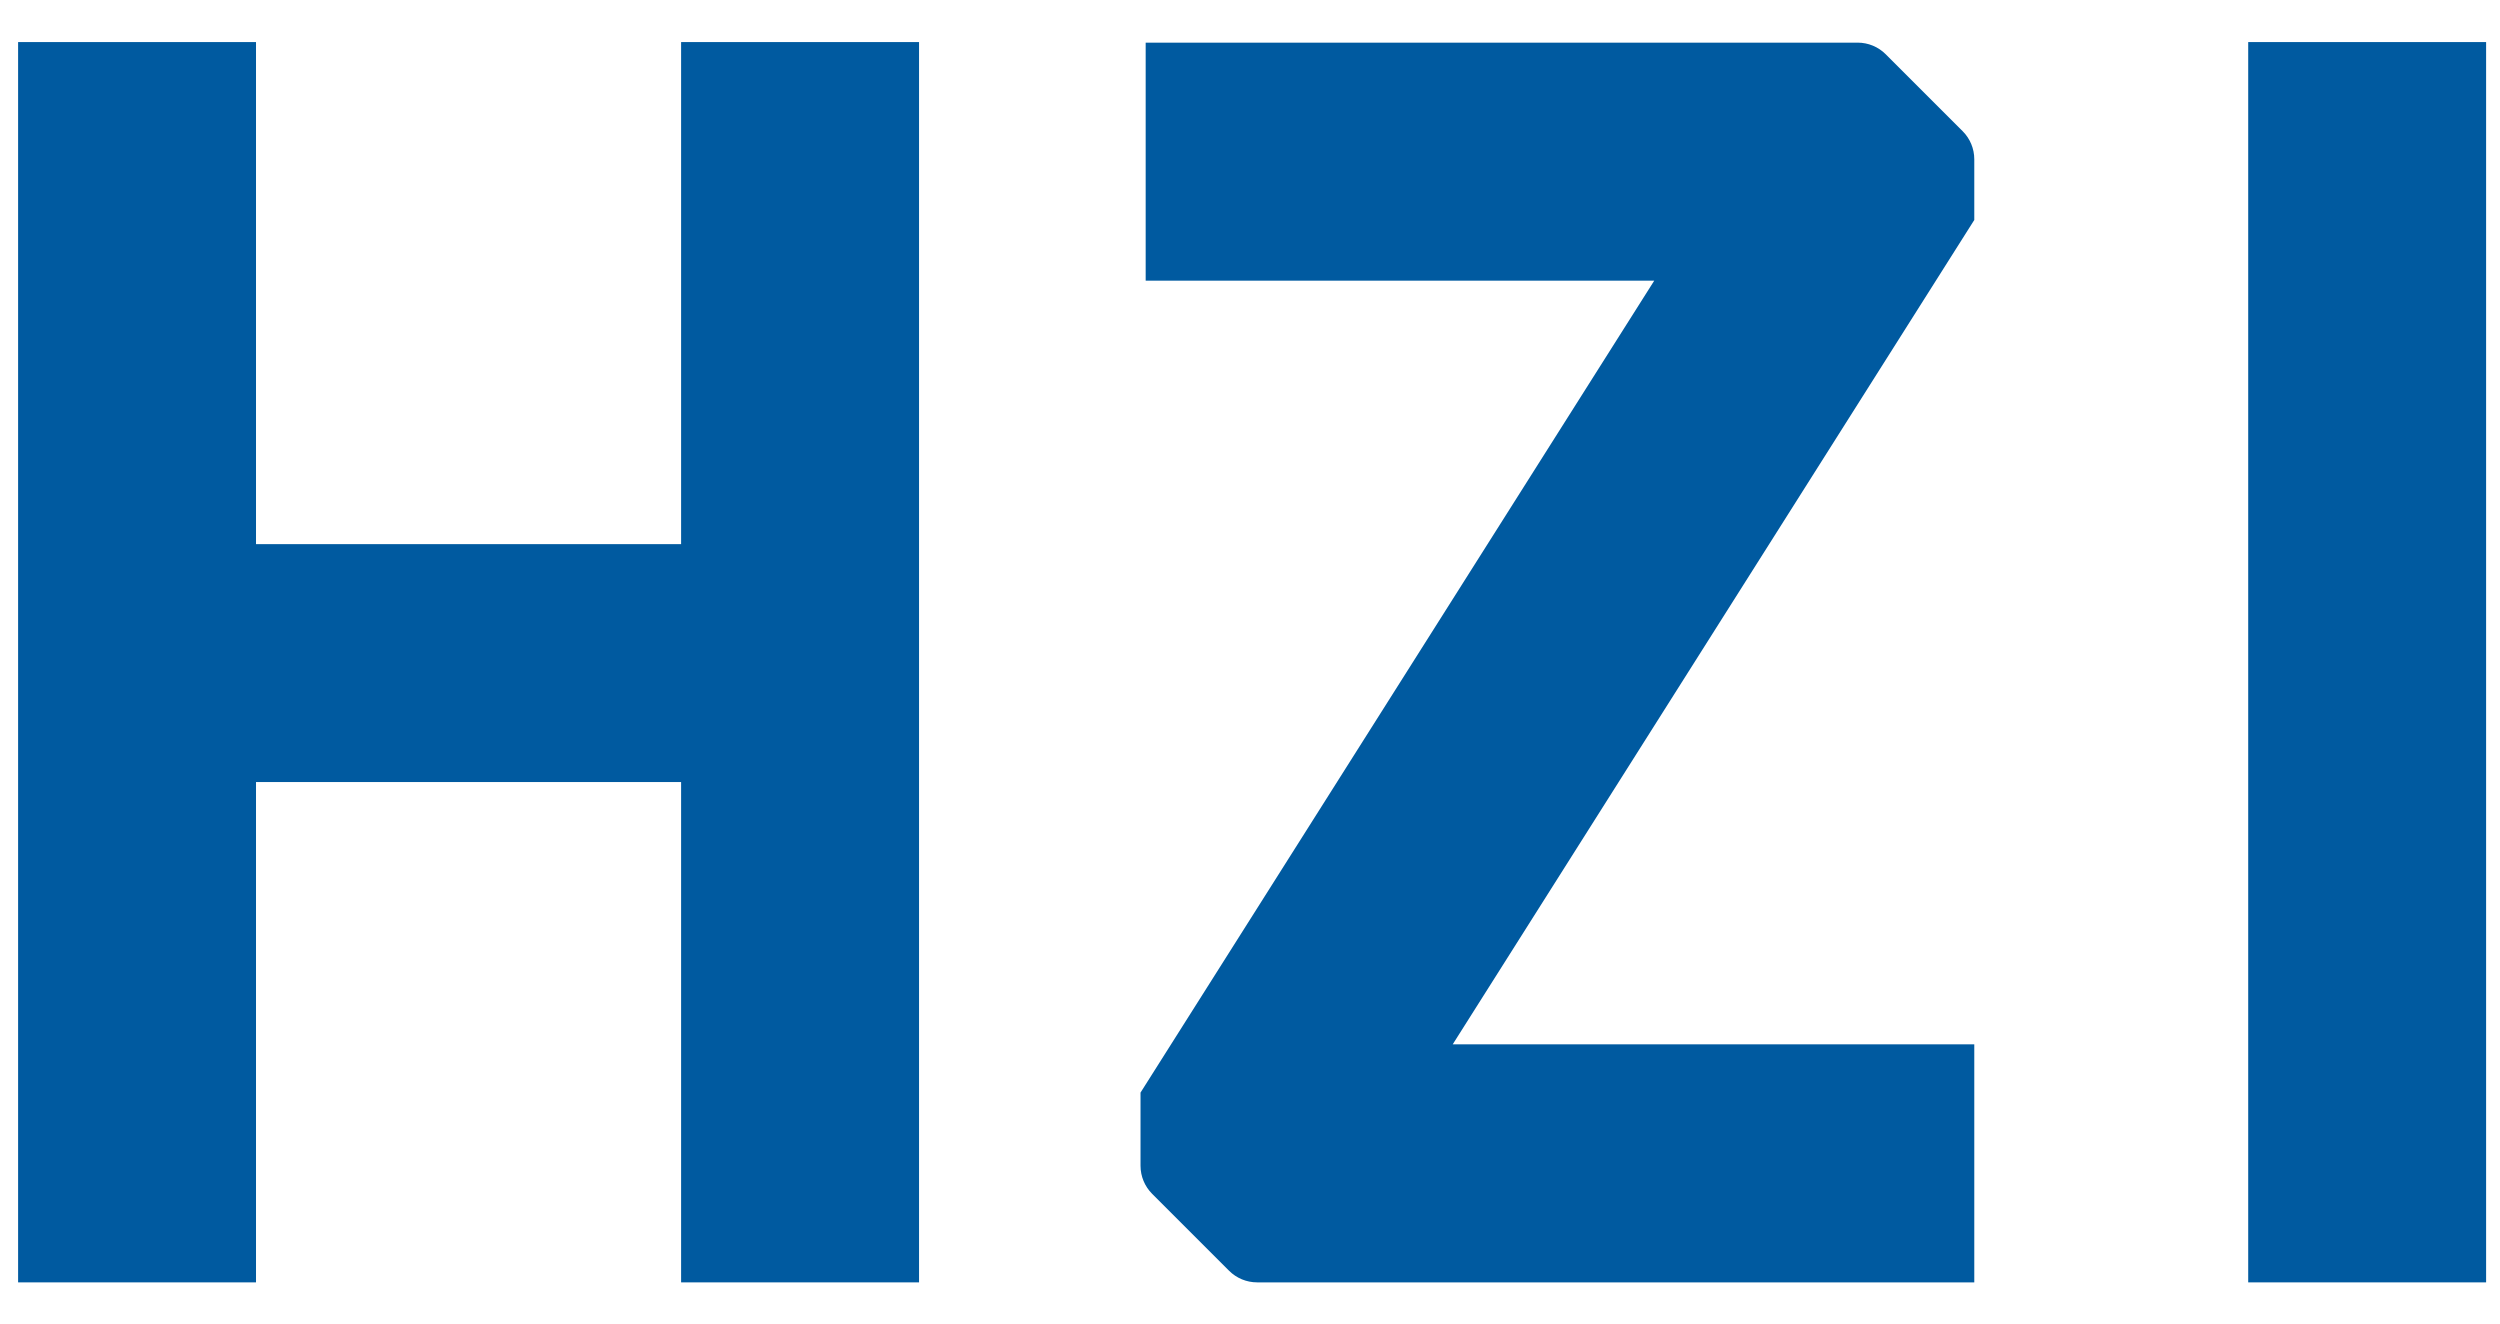 <?xml version="1.0" encoding="utf-8"?>
<!-- Generator: Adobe Illustrator 16.0.0, SVG Export Plug-In . SVG Version: 6.00 Build 0)  -->
<!DOCTYPE svg PUBLIC "-//W3C//DTD SVG 1.1//EN" "http://www.w3.org/Graphics/SVG/1.1/DTD/svg11.dtd">
<svg version="1.1" id="Layer_1" xmlns="http://www.w3.org/2000/svg" xmlns:xlink="http://www.w3.org/1999/xlink" x="0px" y="0px"
	 width="360px" height="190.72px" viewBox="731.601 5.502 360 190.72" enable-background="new 731.601 5.502 360 190.72"
	 xml:space="preserve">
<g>
	<title>background</title>
	<line id="canvas_background_1_" fill="none" x1="-1" y1="203.097" x2="-1" y2="-0.65"/>
</g>
<title>Layer 1</title>
<g id="Ebene_1">
	<g id="svg_41">
		<path id="svg_42" fill="#005AA0" d="M829.68,83.858V11.56h34.263v178.604H829.68v-72.048h-61.214v72.048h-34.258V11.56h34.258
			v72.298H829.68L829.68,83.858z"/>
		<path id="svg_43" fill="#005AA0" d="M999.107,11.642c1.518,0,2.973,0.604,4.041,1.677l11.08,11.079
			c1.068,1.068,1.67,2.523,1.67,4.036v8.743l-75.106,118.709h75.106v34.277H912.624c-1.513,0-2.967-0.603-4.037-1.673
			l-11.079-11.078c-1.069-1.074-1.672-2.524-1.672-4.041v-10.535L969.81,45.921h-73.232V11.643L999.107,11.642L999.107,11.642
			L999.107,11.642z"/>
		<path id="svg_44" fill="#005AA0" d="M1089.601,190.164h-34.258V11.56h34.258V190.164z"/>
	</g>
</g>
<g id="Ebene_2" display="none">
	<path id="svg_45" display="inline" fill="#BDC3C5" d="M617.722,184.067v-30.98h14.689v76.544h-14.689v-30.874H591.49v30.874
		h-14.682v-76.544h14.682v30.98H617.722L617.722,184.067z"/>
	<path id="svg_46" display="inline" fill="#BDC3C5" d="M562.119,184.067v-30.98h14.689v76.544h-14.689v-30.874h-26.232v30.874
		h-14.681v-76.544h14.681v30.98H562.119L562.119,184.067z"/>
	<path id="svg_47" display="inline" fill="#BDC3C5" d="M151.121,286.125v-30.979h14.689v76.544h-14.689v-30.874h-26.231v30.874
		h-14.682v-76.544h14.682v30.979H151.121L151.121,286.125z"/>
	<path id="svg_48" display="inline" fill="#BDC3C5" d="M95.516,286.125v-30.979h14.69v76.544h-14.69v-30.874H69.284v30.874H54.603
		v-76.544h14.681v30.979H95.516L95.516,286.125z"/>
	<path id="svg_49" display="inline" fill="#BDC3C5" d="M39.914,286.125v-30.979h14.689v76.544H39.914v-30.874H13.68v30.874H-1
		v-76.544H13.68v30.979H39.914L39.914,286.125z"/>
	<path id="svg_50" display="inline" fill="#BDC3C5" d="M2139.741,285.846v-30.98h14.689v76.543h-14.689v-30.873h-26.233v30.873
		h-14.681v-76.543h14.681v30.98H2139.741L2139.741,285.846z"/>
	<path id="svg_51" display="inline" fill="#BDC3C5" d="M2084.136,285.846v-30.98h14.689v76.543h-14.689v-30.873h-26.231v30.873
		h-14.682v-76.543h14.682v30.98H2084.136L2084.136,285.846z"/>
	<path id="svg_52" display="inline" fill="#BDC3C5" d="M2028.533,285.846v-30.98h14.69v76.543h-14.69v-30.873h-26.231v30.873
		h-14.682v-76.543h14.682v30.98H2028.533L2028.533,285.846z"/>
	<path id="svg_53" display="inline" fill="#BDC3C5" d="M673.325,107.523v-30.98h14.69v76.544h-14.69v-30.874h-26.232v30.874h-14.681
		V76.543h14.681v30.98H673.325z"/>
	<path id="svg_54" display="inline" fill="#BDC3C5" d="M673.325,30.978V0h14.69v76.543h-14.69V45.669h-26.232v30.874h-14.681V0
		h14.681v30.979H673.325z"/>
	<path id="svg_55" display="inline" fill="#BDC3C5" d="M673.325,439.214v-30.98h14.69v76.543h-14.69v-30.873h-26.232v30.873h-14.681
		v-76.543h14.681v30.98H673.325z"/>
	<path id="svg_56" display="inline" fill="#BDC3C5" d="M673.325,362.67v-30.98h14.69v76.544h-14.69v-30.875h-26.232v30.875h-14.681
		v-76.544h14.681v30.98H673.325z"/>
</g>
</svg>
